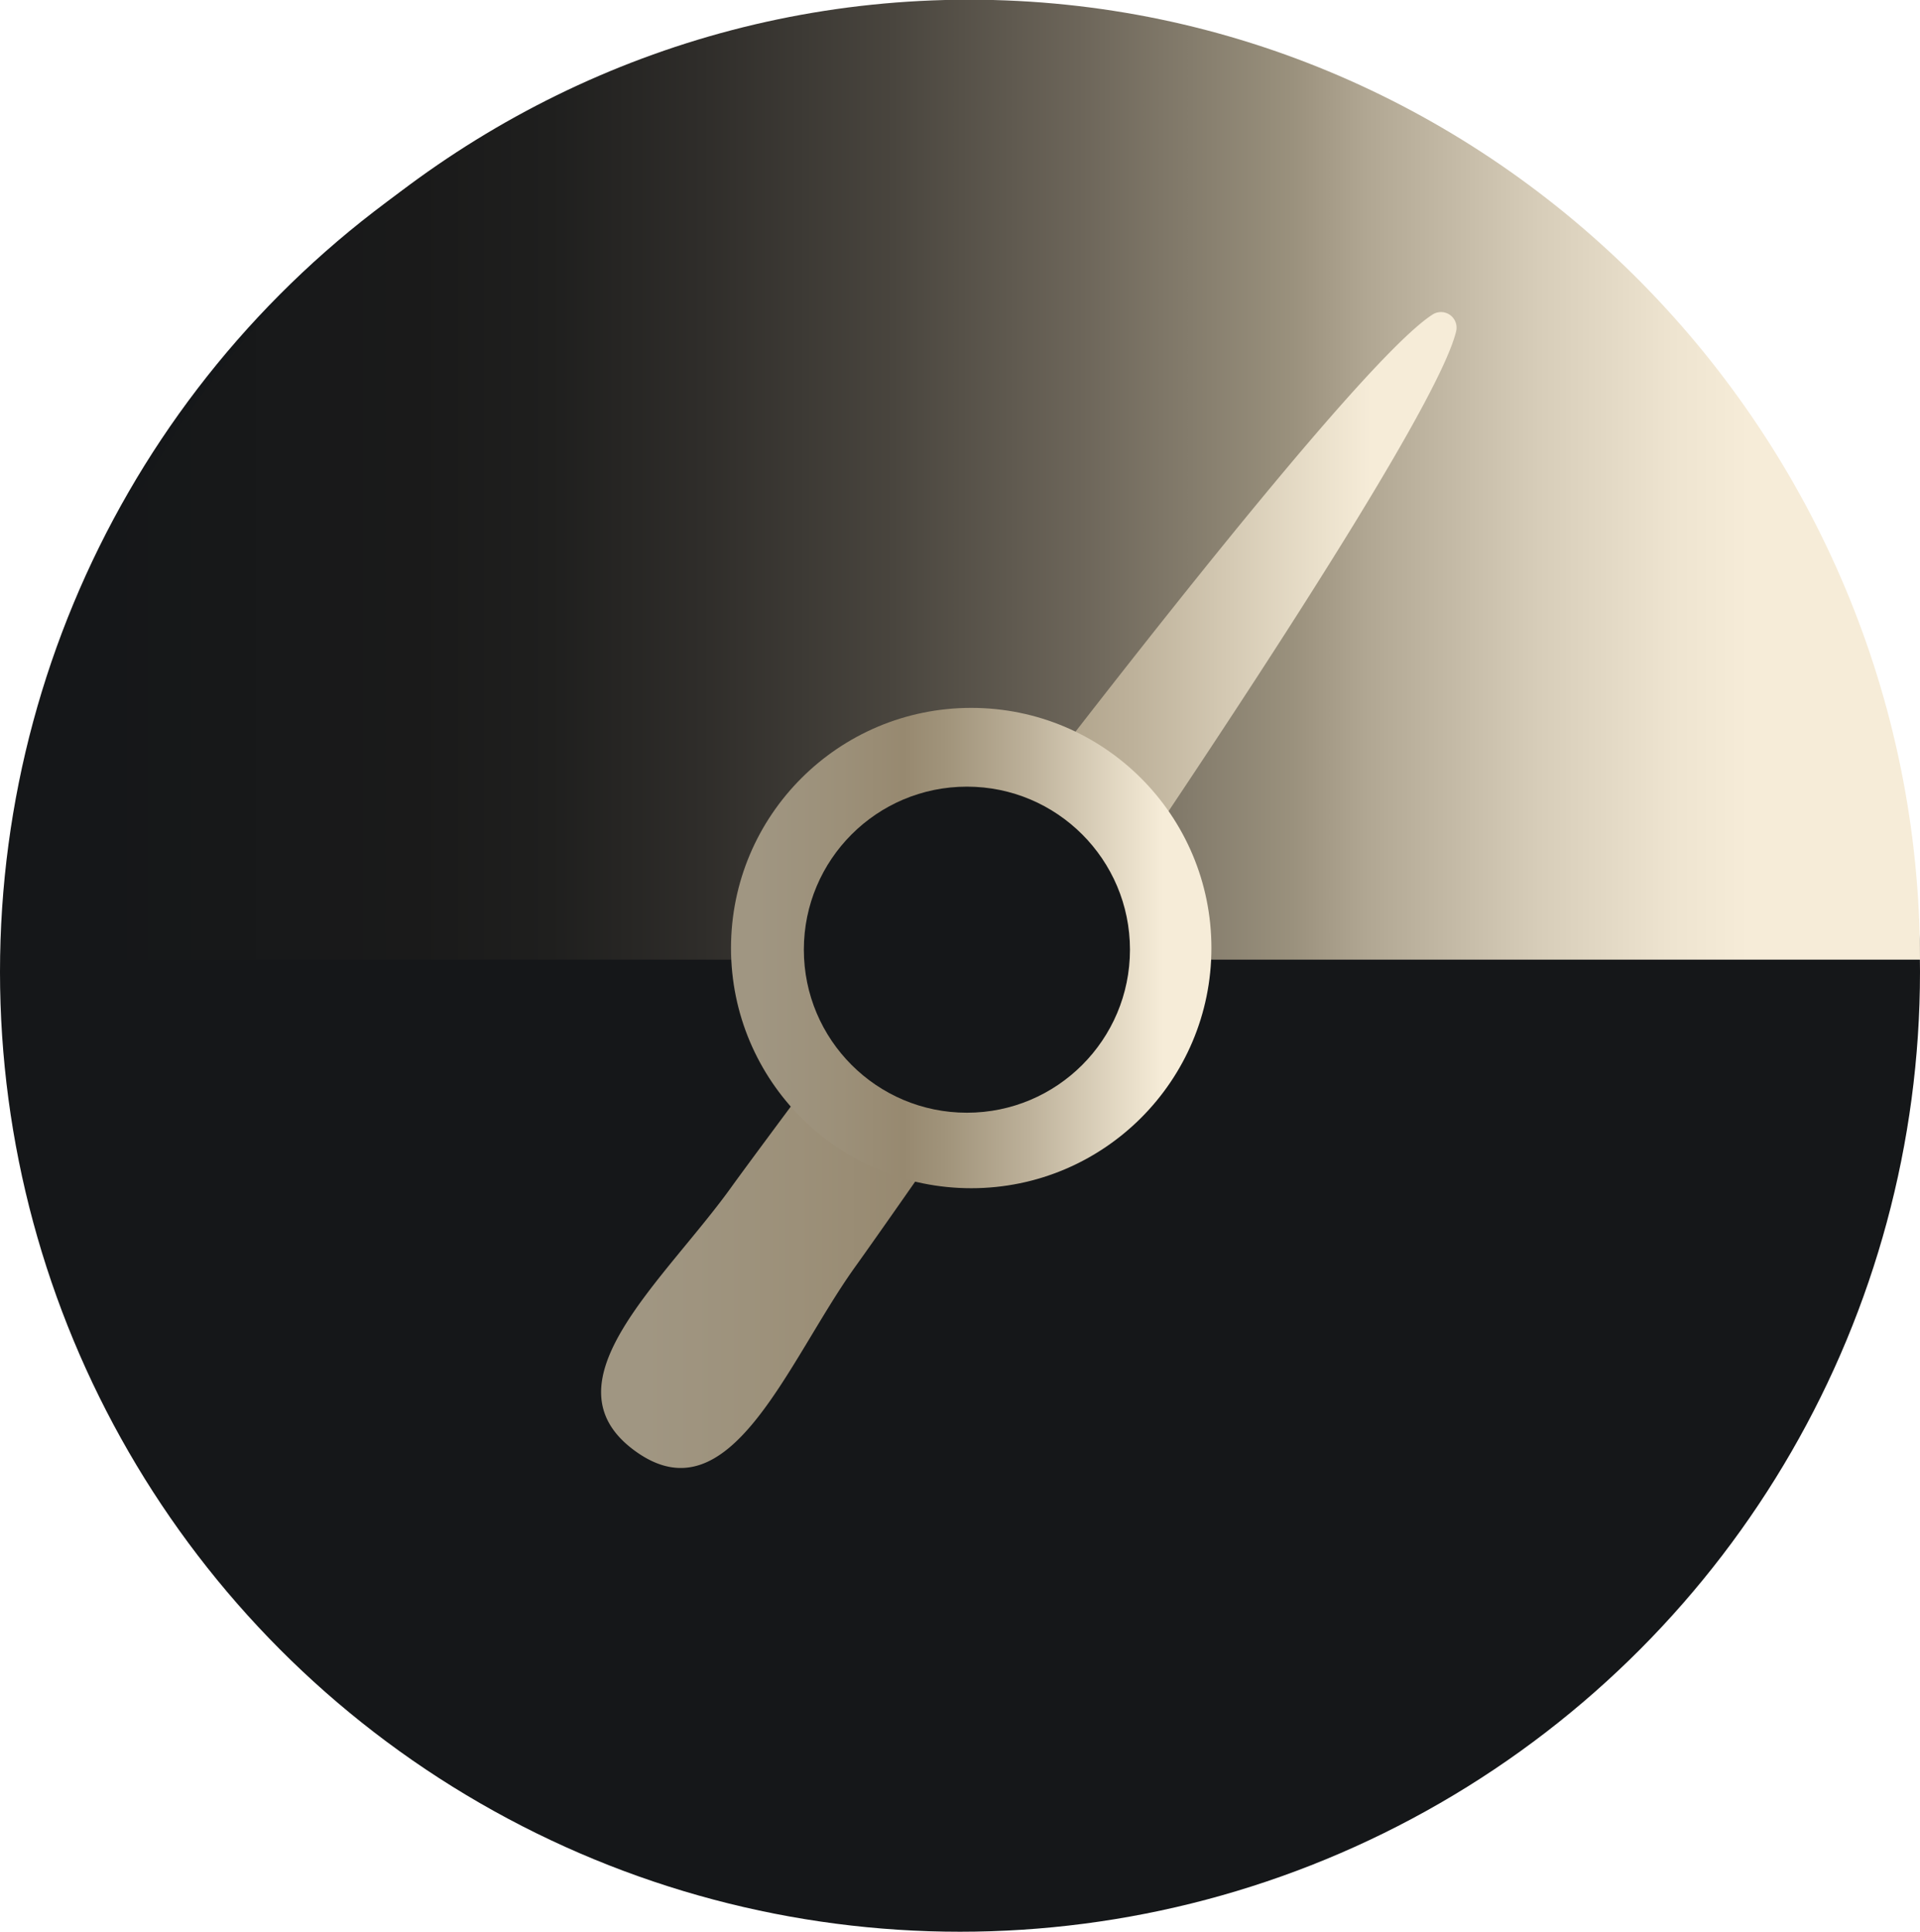 <svg id="ac2af1c3-fb8c-41b5-8c15-09c39f01a372" data-name="Capa 1" xmlns="http://www.w3.org/2000/svg" xmlns:xlink="http://www.w3.org/1999/xlink" viewBox="0 0 258.58 260.2"><defs><linearGradient id="e9419601-8472-4119-a168-6ee992212711" x1="767.74" y1="191.39" x2="1023.89" y2="191.39" gradientUnits="userSpaceOnUse"><stop offset="0.04" stop-color="#151719"/><stop offset="0.21" stop-color="#1a1a1a"/><stop offset="0.28" stop-color="#1f1f1e"/><stop offset="0.36" stop-color="#2f2d2a"/><stop offset="0.46" stop-color="#49453e"/><stop offset="0.56" stop-color="#6d665a"/><stop offset="0.67" stop-color="#9a917d"/><stop offset="0.68" stop-color="#a09682"/><stop offset="0.71" stop-color="#b1a793"/><stop offset="0.8" stop-color="#d7cdb9"/><stop offset="0.87" stop-color="#eee4d0"/><stop offset="0.91" stop-color="#f6ecd8"/></linearGradient><linearGradient id="ad1956c4-958a-49d6-b026-3757734a434f" x1="846.3" y1="246.62" x2="961.48" y2="246.62" gradientUnits="userSpaceOnUse"><stop offset="0.05" stop-color="#a09682"/><stop offset="0.23" stop-color="#9c9079"/><stop offset="0.36" stop-color="#978970"/><stop offset="0.45" stop-color="#a1947b"/><stop offset="0.62" stop-color="#bdb19a"/><stop offset="0.84" stop-color="#eae0cb"/><stop offset="0.9" stop-color="#f6ecd8"/></linearGradient><linearGradient id="a4896847-4db4-4e10-9621-f3c02337e3fe" x1="98.45" y1="127.7" x2="163.14" y2="127.7" xlink:href="#ad1956c4-958a-49d6-b026-3757734a434f"/></defs><circle cx="129.29" cy="130.91" r="129.29" style="fill:#151719"/><path d="M1023.89,256c0-70.74-57.34-129.3-128.07-129.3S767.74,185.3,767.74,256Z" transform="translate(-765.31 -126.74)" style="fill:url(#e9419601-8472-4119-a168-6ee992212711)"/><path d="M961.41,171.4a2.1,2.1,0,0,0-3.17-2.29C943.68,178.5,868.59,280,864,286.37c-9.14,12.85-25.86,26.64-13.12,35.84s20.34-11.8,29.48-24.66C885,291.14,957.28,188.31,961.41,171.4Z" transform="translate(-765.31 -126.74)" style="fill:url(#ad1956c4-958a-49d6-b026-3757734a434f)"/><circle cx="130.8" cy="127.7" r="32.35" style="fill:url(#a4896847-4db4-4e10-9621-f3c02337e3fe)"/><circle cx="130.22" cy="127.92" r="21.96" style="fill:#151719"/></svg>
